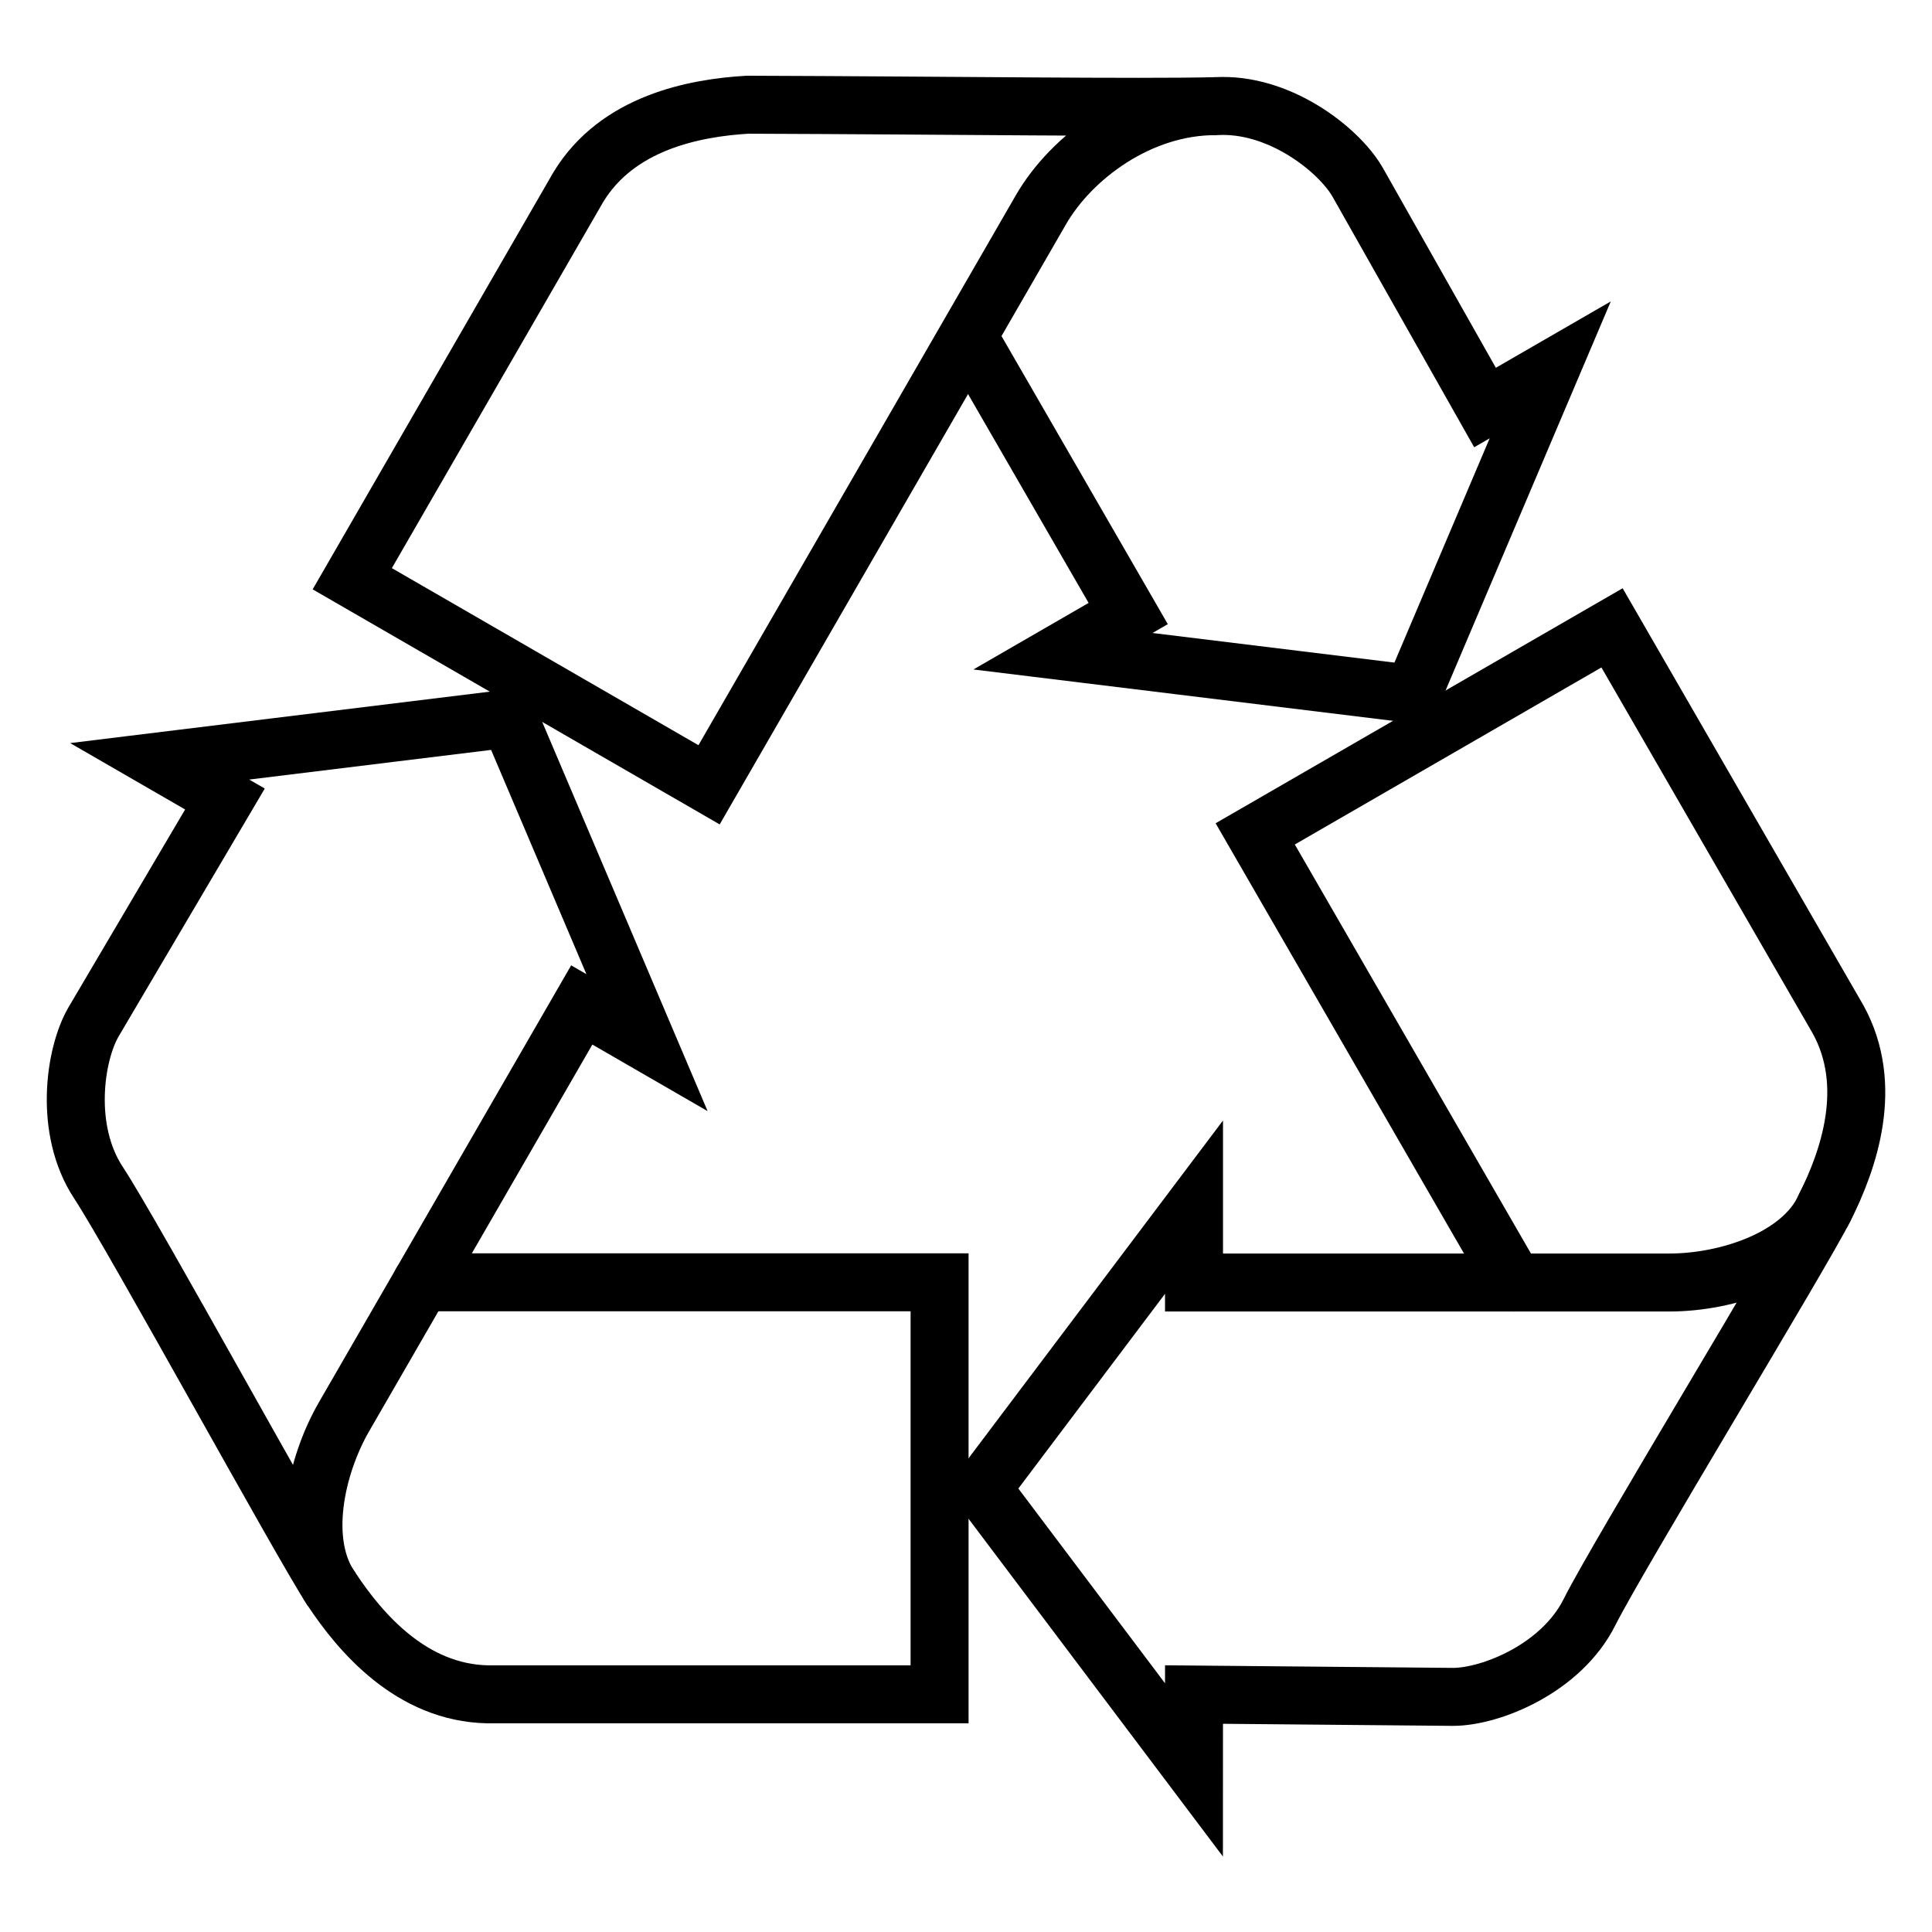 <?xml version="1.0" encoding="UTF-8" standalone="no"?>
<svg version="1.1" width="26.458mm" height="26.458mm" viewBox="0 0 75 75" id="svg165" xml:space="preserve" xmlns="http://www.w3.org/2000/svg" xmlns:svg="http://www.w3.org/2000/svg"><defs id="defs165" /><g id="layer3" style="display:inline;opacity:0;fill:maroon;fill-opacity:0.225" transform="translate(-708.751,-0.083)"><path d="M 708.751,0.083 V 75.083 h 75 V 0.083 Z" style="display:inline;fill:maroon;fill-opacity:0.225;stroke:none;stroke-width:0.753;stroke-linecap:round;stroke-linejoin:round;stroke-dasharray:none;stroke-opacity:1" id="path154-5-7-9-2-2-3-0" /></g><g id="layer1" transform="translate(-708.751,-0.083)"><g id="g8-8" transform="matrix(1.44,0,0,1.44,710.252,1.268)" style="fill:currentColor;fill-opacity:1;stroke:none;stroke-width:1.563;stroke-dasharray:none;stroke-opacity:1"><g id="g2-0" style="stroke-width:1.563;stroke-dasharray:none"><path fill="none" stroke="currentColor" stroke-width="2" stroke-linecap="round" stroke-miterlimit="10" d="M 10.324,33.746 H 24.287 V 44.853 H 12.103 C 10.056,44.812 8.677,43.201 7.895,42.017" id="path1-2" style="stroke-width:1.563;stroke-dasharray:none" /><path fill="none" stroke="currentColor" stroke-width="2" stroke-linecap="round" stroke-miterlimit="10" d="M 7.895,42.018 C 7.113,40.833 2.55,32.484 1.613,31.061 0.675,29.64 0.967,27.611 1.476,26.731 L 5.022,20.717 3.263,19.701 12.686,18.546 16.4,27.285 14.641,26.269 8.23,37.374 C 7.469,38.693 7.003,40.77 7.895,42.018 Z" id="path2-0" style="stroke-width:1.563;stroke-dasharray:none" /></g><g id="g5-8" style="stroke-width:1.563;stroke-dasharray:none"><path fill="none" stroke="currentColor" stroke-width="2" stroke-linecap="round" stroke-miterlimit="10" d="M 39.894,33.814" id="path3-92" style="stroke-width:1.563;stroke-dasharray:none" /><path fill="none" stroke="currentColor" stroke-width="2" stroke-linecap="round" stroke-miterlimit="10" d="m 39.778,33.751 -6.982,-12.094 9.619,-5.554 6.094,10.555 c 0.987,1.793 0.283,3.793 -0.353,5.062" id="path4-82" style="stroke-width:1.563;stroke-dasharray:none" /><path fill="none" stroke="currentColor" stroke-width="2" stroke-linecap="round" stroke-miterlimit="10" d="m 48.156,31.72 c -0.636,1.27 -5.585,9.394 -6.348,10.917 -0.761,1.523 -2.665,2.285 -3.681,2.285 l -6.981,-0.063 -0.001,2.031 -5.713,-7.585 5.714,-7.585 v 2.031 h 12.82 c 1.524,0 3.555,-0.635 4.19,-2.031 z" id="path5-0" style="stroke-width:1.563;stroke-dasharray:none" /></g><g id="g7-5" style="stroke-width:1.563;stroke-dasharray:none"><path fill="none" stroke="currentColor" stroke-width="2" stroke-linecap="round" stroke-miterlimit="10" d="m 31.736,2.039 c 1.699,-0.102 3.311,1.167 3.819,2.046 l 3.436,6.078 1.758,-1.015 -3.711,8.739 -9.425,-1.154 1.759,-1.016 -4.307,-7.461" id="path6-52" style="stroke-width:1.563;stroke-dasharray:none" /><path fill="none" stroke="currentColor" stroke-width="2" stroke-linecap="round" stroke-miterlimit="10" d="M 19.108,2 C 17.69,2.084 15.606,2.474 14.546,4.225 l -6.092,10.554 9.619,5.555 8.945,-15.5 C 27.842,3.404 29.688,2.03 31.736,2.039 29.628,2.089 24.685,2.019 19.108,2 Z" id="path7-7" style="stroke-width:1.563;stroke-dasharray:none" /></g></g></g><style type="text/css" id="style1">.st0{fill:none;stroke:currentColor;stroke-width:2;stroke-miterlimit:10;}.st1{fill:none;stroke:currentColor;stroke-width:2;stroke-linecap:round;stroke-miterlimit:10;}.st2{fill:none;stroke:currentColor;stroke-width:2;stroke-linecap:round;stroke-linejoin:round;stroke-miterlimit:10;}.st3{fill:none;stroke:currentColor;stroke-linecap:round;stroke-miterlimit:10;}.st4{fill:none;stroke:currentColor;stroke-width:3;stroke-linecap:round;stroke-miterlimit:10;}.st5{fill:#FFFFFF;}.st6{stroke:currentColor;stroke-width:2;stroke-miterlimit:10;}.st7{fill:none;stroke:currentColor;stroke-width:2;stroke-linejoin:round;stroke-miterlimit:10;}.st8{fill:none;}.st9{fill:none;stroke:currentColor;stroke-width:0;stroke-linecap:round;stroke-linejoin:round;}</style><style type="text/css" id="style1-5">.st0{fill:none;stroke:currentColor;stroke-width:2;stroke-miterlimit:10;}.st1{fill:none;stroke:currentColor;stroke-width:2;stroke-linecap:round;stroke-miterlimit:10;}.st2{fill:none;stroke:currentColor;stroke-width:2;stroke-linecap:round;stroke-linejoin:round;stroke-miterlimit:10;}.st3{fill:none;stroke:currentColor;stroke-linecap:round;stroke-miterlimit:10;}.st4{fill:none;stroke:currentColor;stroke-width:3;stroke-linecap:round;stroke-miterlimit:10;}.st5{fill:#FFFFFF;}.st6{stroke:currentColor;stroke-width:2;stroke-miterlimit:10;}.st7{fill:none;stroke:currentColor;stroke-width:2;stroke-linejoin:round;stroke-miterlimit:10;}.st8{fill:none;}.st9{fill:none;stroke:currentColor;stroke-width:0;stroke-linecap:round;stroke-linejoin:round;}</style></svg>
